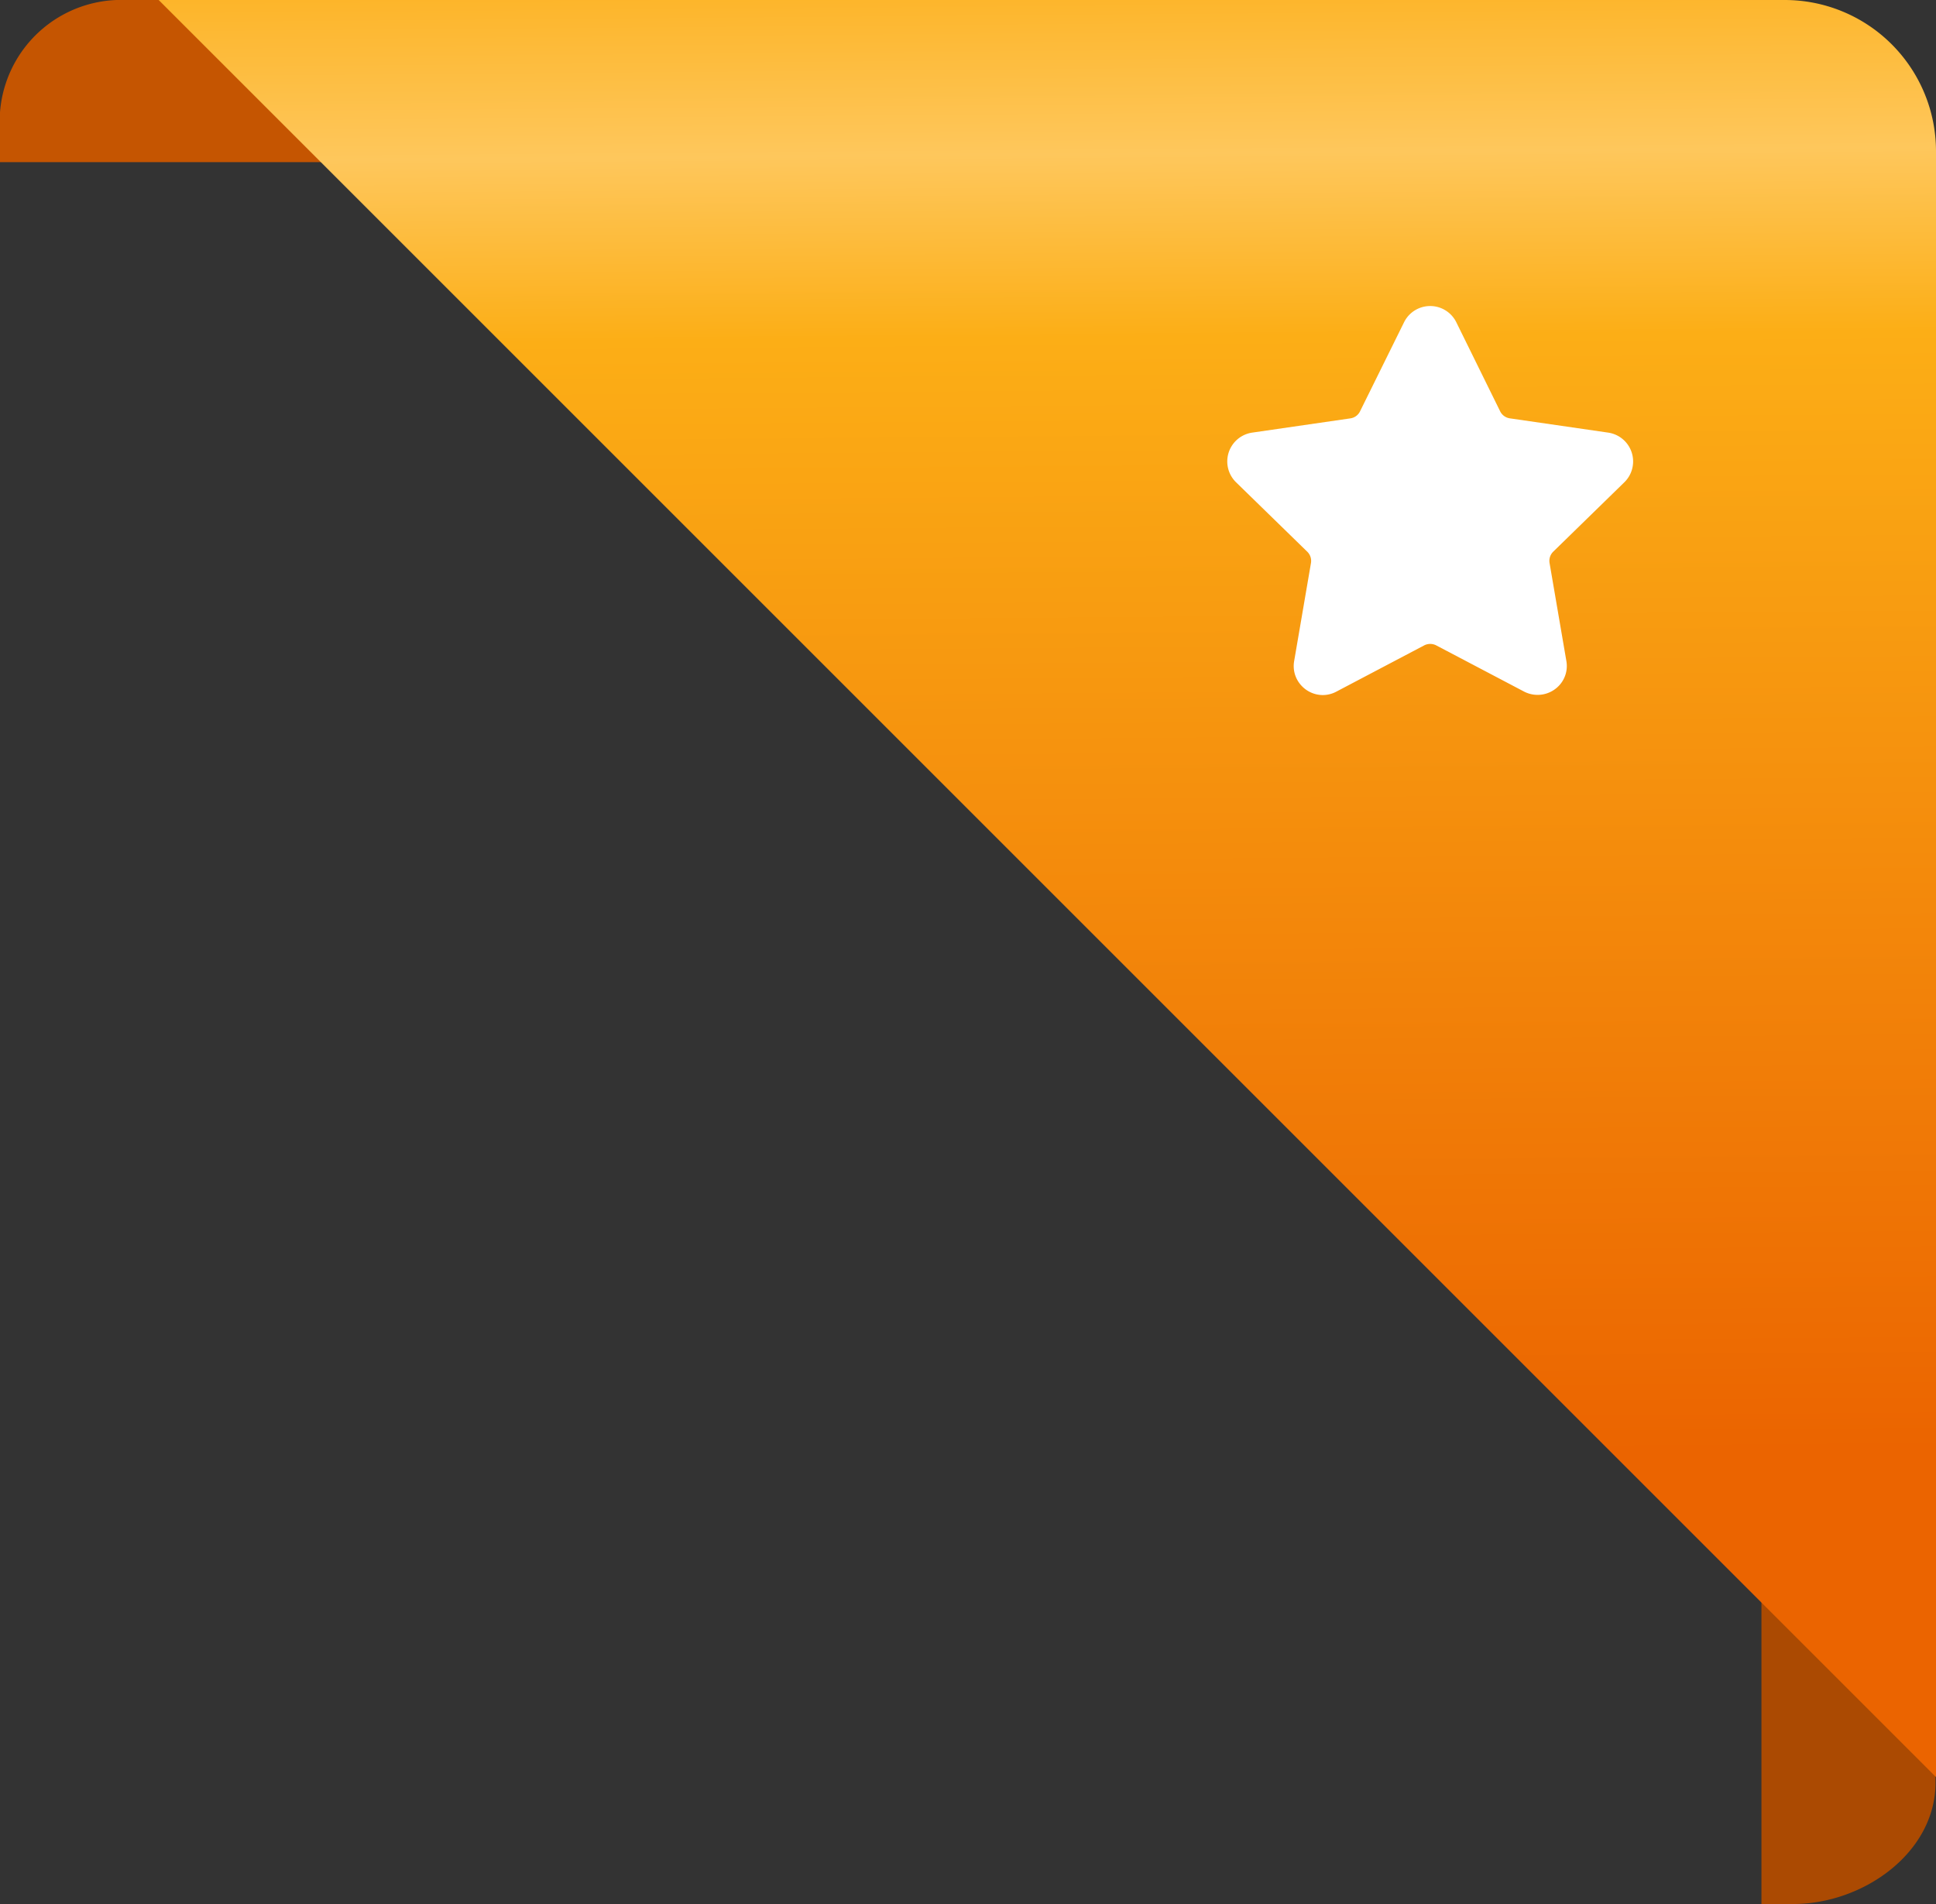 <svg xmlns="http://www.w3.org/2000/svg" xmlns:xlink="http://www.w3.org/1999/xlink" width="61" height="60" viewBox="0 0 61 60">
  <rect x="0" y="0" width="61" height="60" fill="#333333" stroke="none"/>
  <defs>
    <linearGradient id="linear-gradient" x1="0.77" y1="0.823" x2="0.763" y2="-0.05" gradientUnits="objectBoundingBox">
      <stop offset="0" stop-color="#eb6400"/>
      <stop offset="0.733" stop-color="#fcae16"/>
      <stop offset="0.853" stop-color="#fec75c"/>
      <stop offset="1" stop-color="#fcae16"/>
    </linearGradient>
  </defs>
  <g id="Group_8200" data-name="Group 8200" transform="translate(-1261 -984)">
    <path id="Path_14212" data-name="Path 14212" d="M0,0H1A4.593,4.593,0,0,1,5.485,4.174v31C5.485,37.383,3.209,39,1,39H0Z" transform="translate(1316.5 1005)" fill="#ab4a02"/>
    <path id="Path_14211" data-name="Path 14211" d="M4,0H5V39H4A3.829,3.829,0,0,1-.109,35.328v-31A4.387,4.387,0,0,1,4,0Z" transform="translate(1300 984.109) rotate(90)" fill="#c55501"/>
    <path id="Path_14207" data-name="Path 14207" d="M0,0H51.234A4.766,4.766,0,0,1,56,4.766V56Z" transform="translate(1266 984)" fill="url(#linear-gradient)"/>
    <path id="star_4_" data-name="star (4)" d="M.277,6.6A.918.918,0,0,1,.786,5.037l3.1-.45a.4.4,0,0,0,.3-.222L5.573,1.558a.918.918,0,0,1,1.645,0L8.6,4.365a.405.405,0,0,0,.305.222l3.1.45A.918.918,0,0,1,12.515,6.6L10.274,8.787a.406.406,0,0,0-.117.359l.529,3.085a.9.9,0,0,1-.2.744.927.927,0,0,1-1.131.223l-2.77-1.457a.415.415,0,0,0-.377,0L3.437,13.2a.908.908,0,0,1-.427.107.92.92,0,0,1-.7-.33.9.9,0,0,1-.2-.744l.529-3.085a.405.405,0,0,0-.117-.359Z" transform="translate(1299.667 992.596)" fill="#fff"/>
  </g>
</svg>
